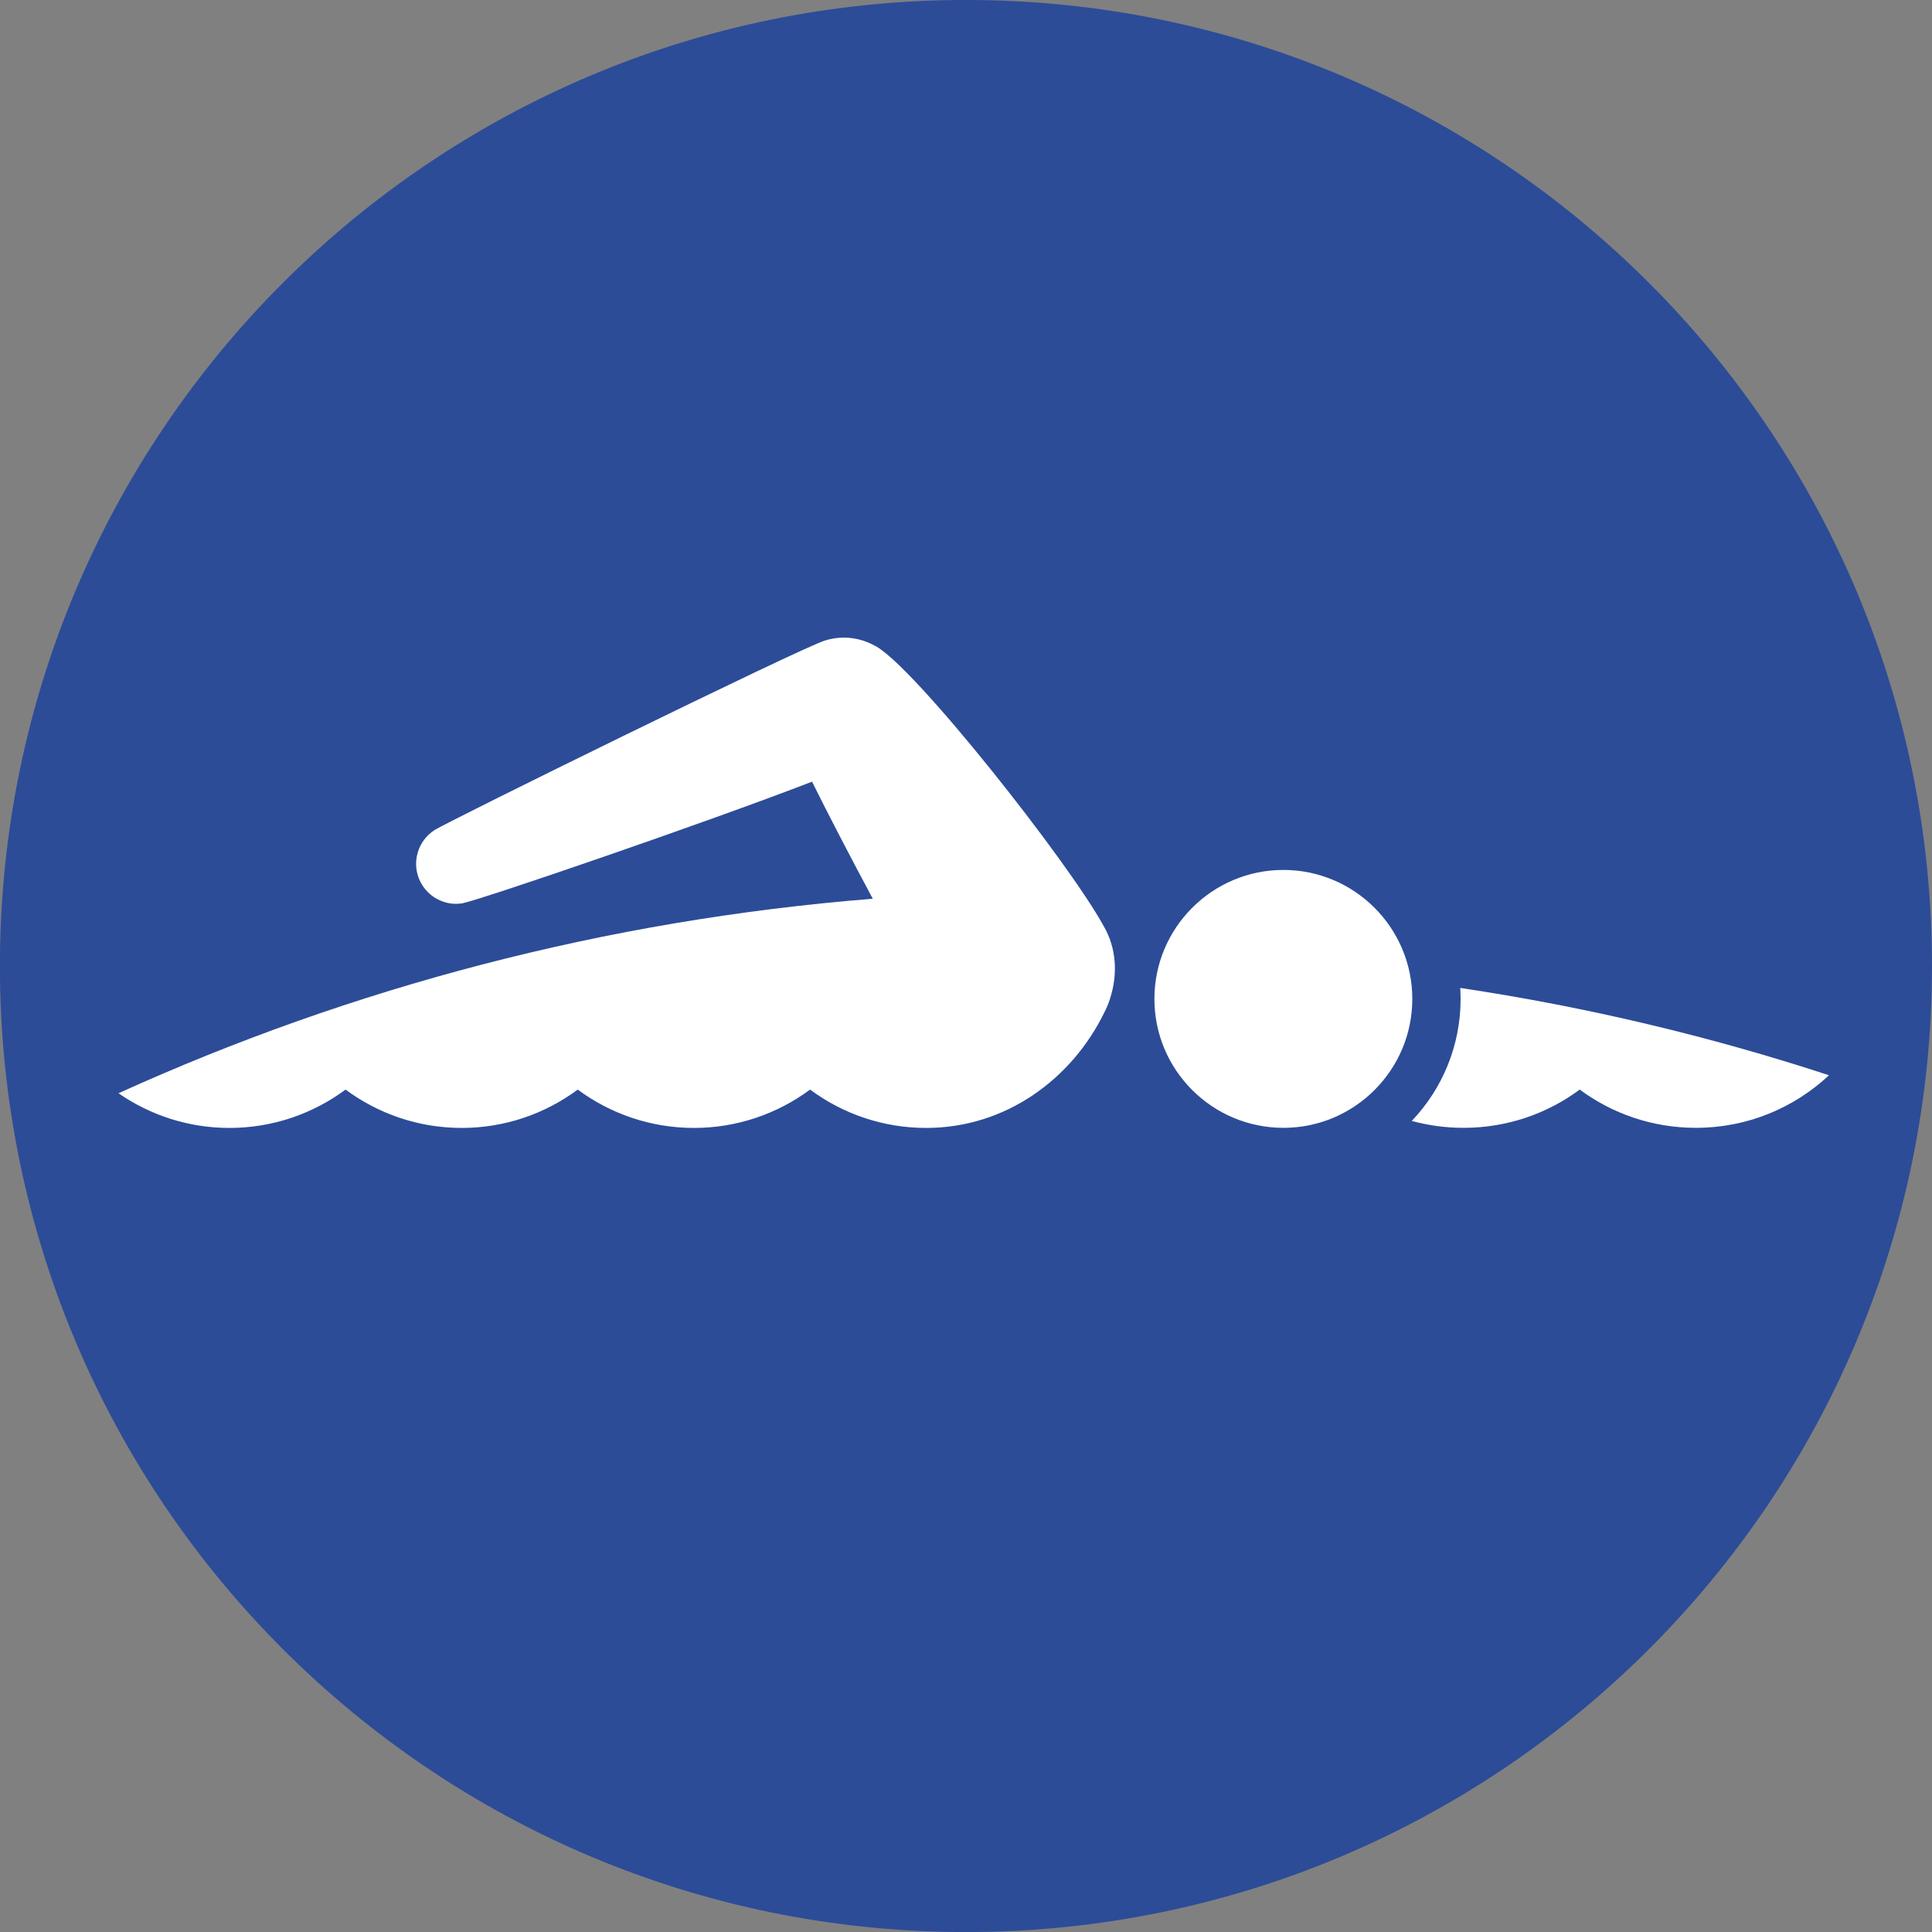 <?xml version="1.0" encoding="UTF-8" standalone="no"?>
<!-- Created with Inkscape (http://www.inkscape.org/) -->

<svg
   xmlns:dc="http://purl.org/dc/elements/1.1/"
   xmlns:cc="http://creativecommons.org/ns#"
   xmlns:rdf="http://www.w3.org/1999/02/22-rdf-syntax-ns#"
   xmlns:svg="http://www.w3.org/2000/svg"
   xmlns="http://www.w3.org/2000/svg"
   xmlns:sodipodi="http://sodipodi.sourceforge.net/DTD/sodipodi-0.dtd"
   xmlns:inkscape="http://www.inkscape.org/namespaces/inkscape"
   width="250"
   height="250"
   viewBox="0 0 66.146 66.146"
   version="1.1"
   id="svg1422"
   inkscape:version="0.92.4 (5da689c313, 2019-01-14)"
   sodipodi:docname="swimming.svg">
  <rect x="0" y="0" width="66.146" height="66.146" fill="#808080" stroke="none"/>
  <defs
     id="defs1416" />
  <sodipodi:namedview
     id="base"
     pagecolor="#ffffff"
     bordercolor="#666666"
     borderopacity="1.0"
     inkscape:pageopacity="0.0"
     inkscape:pageshadow="2"
     inkscape:zoom="2.7752175"
     inkscape:cx="184.31265"
     inkscape:cy="103.82658"
     inkscape:document-units="mm"
     inkscape:current-layer="layer1"
     showgrid="false"
     units="px"
     inkscape:pagecheckerboard="true"
     inkscape:window-width="1366"
     inkscape:window-height="705"
     inkscape:window-x="-8"
     inkscape:window-y="-8"
     inkscape:window-maximized="1"
     showguides="false" />
  <g
     inkscape:label="Layer 1"
     inkscape:groupmode="layer"
     id="layer1"
     transform="translate(0,-230.854)">
    <g
       id="g969"
       transform="matrix(2.917,0,0,-2.917,66.146,263.929)"
       style="fill:#2c4c98;fill-opacity:1;stroke-width:0.121">
      <path
         d="m 0,0 c 0,-6.262 -5.077,-11.338 -11.339,-11.338 -6.262,0 -11.338,5.076 -11.338,11.338 0,6.263 5.076,11.339 11.338,11.339 C -5.077,11.339 0,6.263 0,0"
         style="fill:#2c4c98;fill-opacity:1;fill-rule:nonzero;stroke:none;stroke-width:0.121"
         id="path971"
         inkscape:connector-curvature="0" />
    </g>
    <g
       id="g1037"
       transform="matrix(2.917,0,0,-2.917,49.995,264.678)"
       style="stroke-width:0.121">
      <path
         d="m 0,0 c 0.002,-0.042 0.004,-0.085 0.004,-0.129 0,-0.554 -0.218,-1.059 -0.573,-1.432 0.194,-0.053 0.398,-0.081 0.608,-0.081 0.511,0 0.983,0.167 1.363,0.449 0.381,-0.282 0.852,-0.449 1.364,-0.449 0.604,0 1.152,0.234 1.562,0.617 C 2.933,-0.568 1.486,-0.223 0,0"
         style="fill:#ffffff;fill-opacity:1;fill-rule:nonzero;stroke:none;stroke-width:0.121"
         id="path1039"
         inkscape:connector-curvature="0" />
    </g>
    <g
       id="g1041"
       transform="matrix(2.917,0,0,-2.917,15.827,261.782)"
       style="stroke-width:0.121">
      <path
         d="M 0,0 C 0.251,0.053 2.862,0.948 4.105,1.428 4.306,1.023 4.567,0.523 4.818,0.054 1.683,-0.196 -1.3,-0.988 -4.035,-2.229 c 0.37,-0.256 0.818,-0.407 1.302,-0.407 0.511,0 0.982,0.168 1.363,0.45 0.381,-0.282 0.853,-0.45 1.363,-0.45 0.51,0 0.982,0.168 1.362,0.45 0.382,-0.282 0.853,-0.45 1.364,-0.45 0.51,0 0.982,0.168 1.363,0.45 0.381,-0.282 0.852,-0.45 1.362,-0.45 0.931,0 1.706,0.569 2.09,1.352 0.027,0.052 0.051,0.108 0.069,0.166 0.095,0.295 0.072,0.601 -0.076,0.853 C 7.118,0.484 5.291,2.8 4.842,3.024 4.799,3.048 4.751,3.068 4.703,3.084 4.551,3.132 4.398,3.129 4.257,3.085 3.963,2.994 -0.181,0.956 -0.327,0.859 -0.417,0.8 -0.489,0.711 -0.522,0.599 -0.597,0.35 -0.455,0.088 -0.206,0.014 -0.137,-0.007 -0.067,-0.01 0,0"
         style="fill:#ffffff;fill-opacity:1;fill-rule:nonzero;stroke:none;stroke-width:0.121"
         id="path1043"
         inkscape:connector-curvature="0" />
    </g>
    <g
       id="g1045"
       transform="matrix(2.917,0,0,-2.917,43.94,260.638)"
       style="stroke-width:0.121">
      <path
         d="m 0,0 c -0.835,0 -1.514,-0.679 -1.514,-1.514 0,-0.835 0.679,-1.513 1.514,-1.513 0.834,0 1.513,0.678 1.513,1.513 C 1.513,-0.679 0.834,0 0,0"
         style="fill:#ffffff;fill-opacity:1;fill-rule:nonzero;stroke:none;stroke-width:0.121"
         id="path1047"
         inkscape:connector-curvature="0" />
    </g>
  </g>
</svg>

